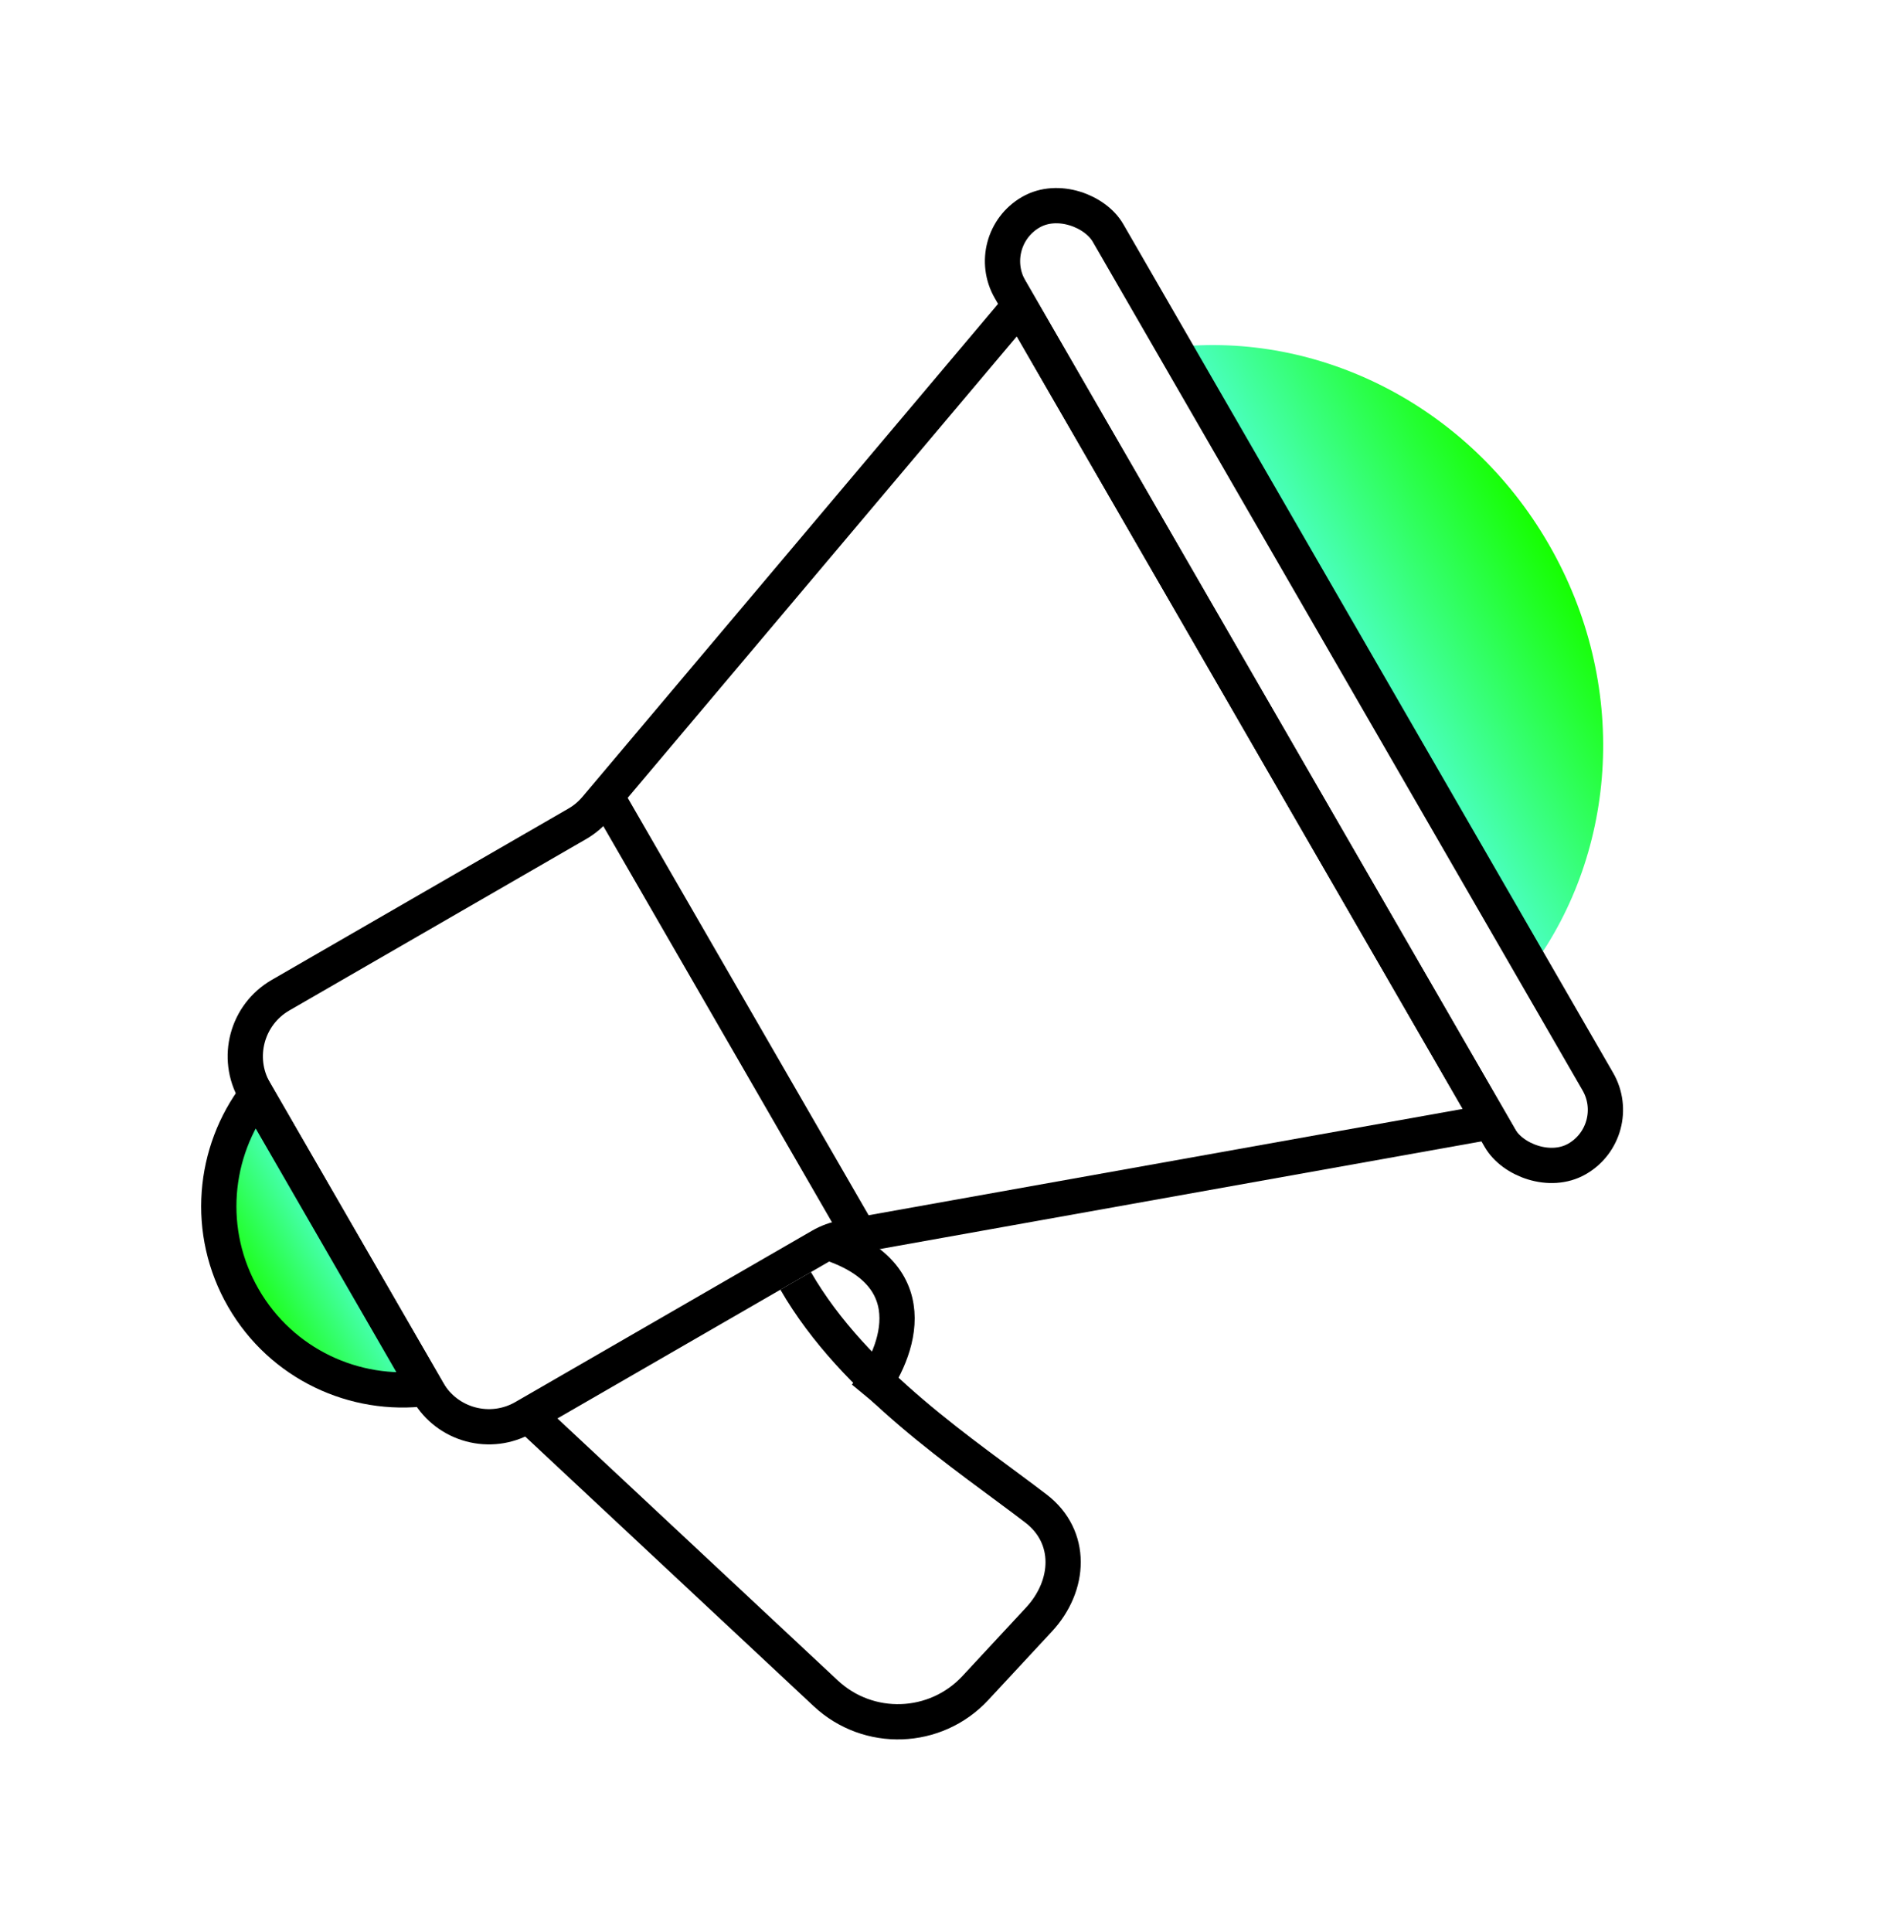 <svg width="70" height="71" viewBox="0 0 70 71" fill="none" xmlns="http://www.w3.org/2000/svg">
<path d="M43.159 12.76C48.461 12.18 53.974 14.867 56.938 20.002C59.903 25.137 59.473 31.255 56.32 35.555L43.159 12.76Z" fill="url(#paint0_linear_1_1478)"/>
<path d="M19.45 52.044L30.356 62.234C31.928 63.704 34.395 63.617 35.86 62.04L38.196 59.525C39.358 58.275 39.443 56.484 38.089 55.446C35.529 53.483 31.424 50.839 29.252 47.077" stroke="black" stroke-width="1.296"/>
<path d="M15.73 51.142L9.365 40.119C8.649 38.879 9.074 37.293 10.314 36.577L21.221 30.28C21.482 30.13 21.713 29.936 21.907 29.706L37.482 11.239L54.799 41.232L31.018 45.487C30.723 45.54 30.439 45.644 30.178 45.794L19.271 52.091C18.031 52.807 16.446 52.382 15.73 51.142Z" stroke="black" stroke-width="1.296"/>
<path d="M31.447 45.116L22.442 29.52" stroke="black" stroke-width="1.296"/>
<rect x="36.097" y="8.839" width="4.156" height="40.175" rx="2.078" transform="rotate(-30 36.097 8.839)" stroke="black" stroke-width="1.296"/>
<path d="M31.819 51.301C32.94 49.943 34.242 46.916 30.477 45.677" stroke="black" stroke-width="1.296"/>
<path d="M9.431 40.231C7.826 42.333 7.545 45.276 8.949 47.708C10.353 50.14 13.043 51.368 15.665 51.029L9.431 40.231Z" fill="url(#paint1_linear_1_1478)" stroke="black" stroke-width="1.296"/>
<defs>
<linearGradient id="paint0_linear_1_1478" x1="56.938" y1="20.002" x2="49.746" y2="24.154" gradientUnits="userSpaceOnUse">
<stop stop-color="#16FF00"/>
<stop offset="1" stop-color="#4DFFC9"/>
<stop offset="1" stop-color="#4DFFC9"/>
</linearGradient>
<linearGradient id="paint1_linear_1_1478" x1="8.949" y1="47.708" x2="12.545" y2="45.632" gradientUnits="userSpaceOnUse">
<stop stop-color="#16FF00"/>
<stop offset="1" stop-color="#4DFFC9"/>
<stop offset="1" stop-color="#4DFFC9"/>
</linearGradient>
</defs>
</svg>
